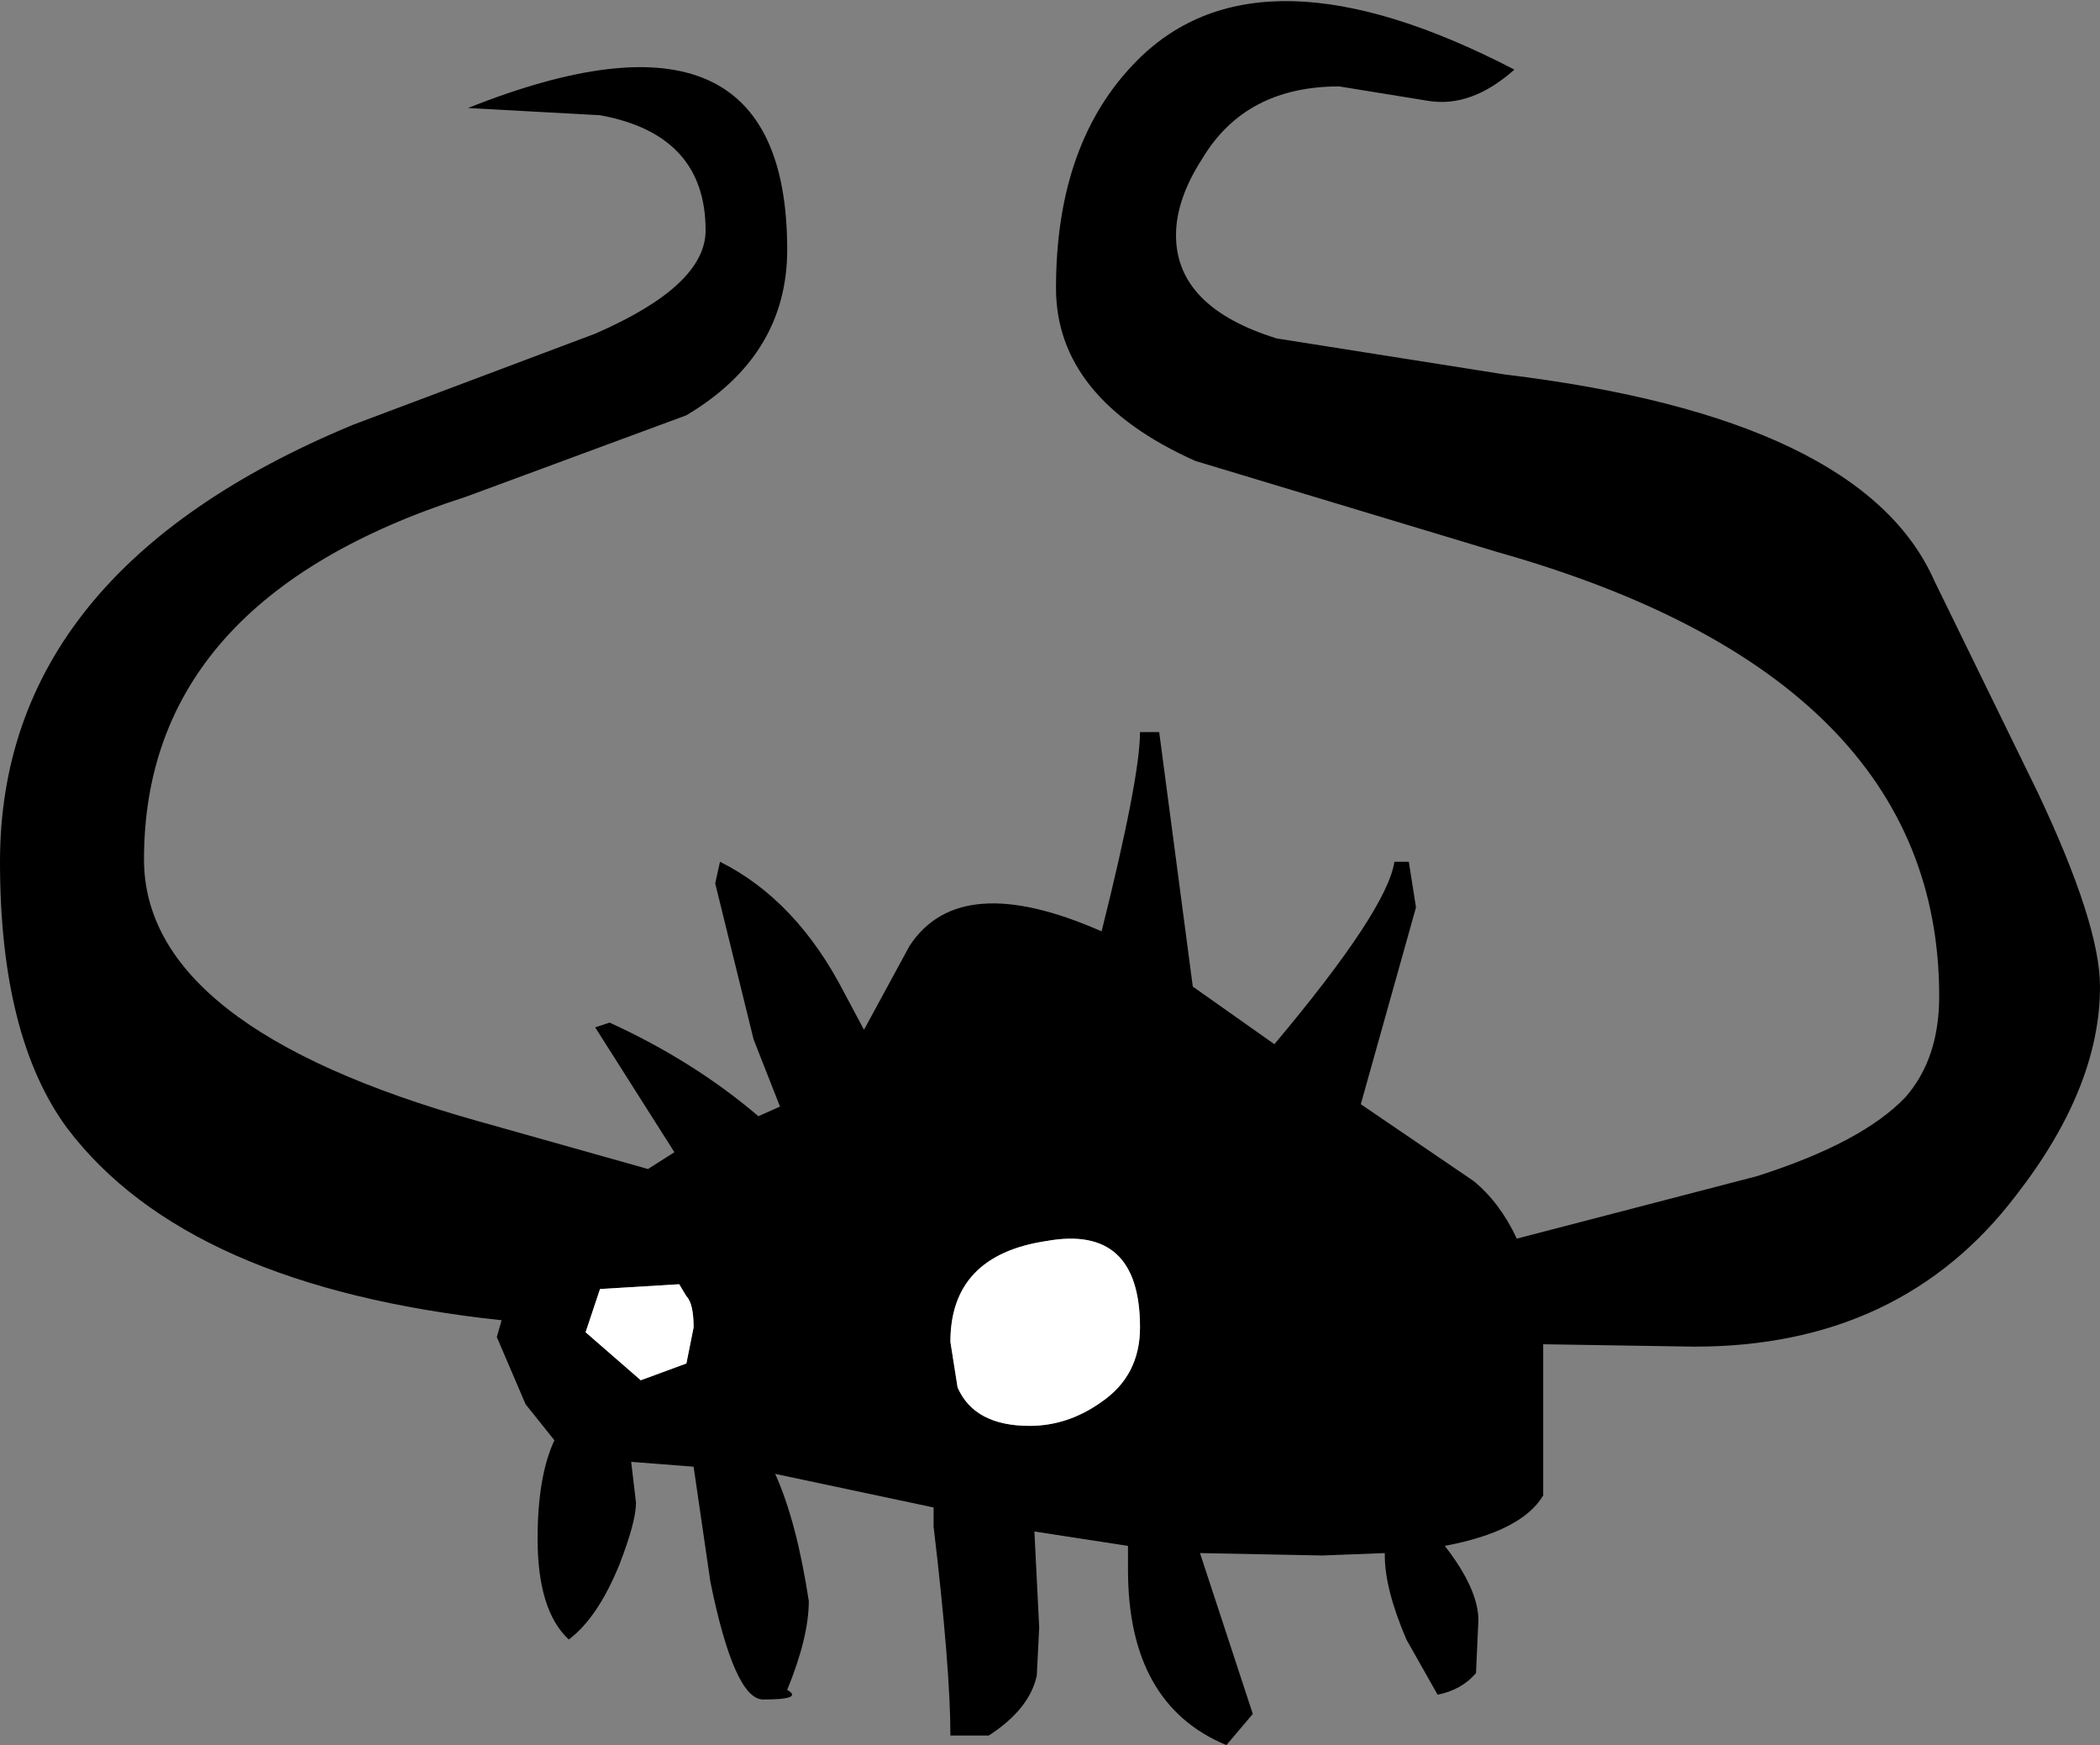 <?xml version="1.0" encoding="UTF-8" standalone="no"?>
<svg xmlns:xlink="http://www.w3.org/1999/xlink" height="36.35px" width="43.75px" xmlns="http://www.w3.org/2000/svg">
  <rect width="100%" height="100%" fill="#808080" stroke="none"/>
  <g transform="matrix(1.0, 0.0, 0.0, 1.0, 21.85, 18.2)">
    <path d="M-7.15 -13.4 Q-7.15 -15.4 -9.35 -15.8 L-12.1 -15.95 Q-5.45 -18.6 -5.45 -13.0 -5.45 -10.8 -7.55 -9.55 L-12.15 -7.85 Q-18.85 -5.7 -18.85 -0.3 -18.85 3.2 -11.9 5.15 L-8.35 6.15 -7.8 5.8 -9.45 3.2 -9.15 3.1 Q-7.4 3.9 -6.05 5.05 L-5.6 4.85 -6.15 3.45 -6.95 0.2 -6.85 -0.25 Q-5.25 0.55 -4.25 2.5 L-3.85 3.25 -2.9 1.5 Q-1.85 -0.1 1.1 1.2 1.9 -2.0 1.9 -2.95 L2.3 -2.95 3.0 2.35 4.7 3.55 Q7.05 0.75 7.2 -0.25 L7.5 -0.25 7.65 0.7 6.5 4.8 8.85 6.4 Q9.4 6.85 9.75 7.6 L14.75 6.3 Q16.95 5.6 17.85 4.65 18.55 3.85 18.55 2.55 18.55 -4.1 9.35 -6.7 L3.05 -8.6 Q0.15 -9.9 0.15 -12.2 0.15 -15.25 1.85 -16.95 4.4 -19.5 9.7 -16.75 8.8 -15.95 7.9 -16.1 L6.05 -16.4 Q4.1 -16.4 3.2 -14.9 2.65 -14.05 2.65 -13.3 2.65 -11.8 4.75 -11.15 L9.5 -10.4 Q16.95 -9.5 18.45 -6.1 L20.6 -1.7 Q21.9 1.05 21.9 2.35 21.9 4.45 20.15 6.7 17.75 9.85 13.45 9.85 L10.3 9.8 10.3 10.7 10.3 12.95 Q9.85 13.7 8.25 14.0 8.95 14.9 8.95 15.55 L8.9 16.65 Q8.6 17.0 8.1 17.1 L7.45 15.95 Q7.0 14.9 7.0 14.2 L7.0 14.15 5.7 14.2 3.15 14.15 4.25 17.5 3.7 18.15 Q1.65 17.3 1.65 14.5 L1.65 14.0 -0.3 13.7 -0.2 15.7 -0.25 16.7 Q-0.4 17.4 -1.25 17.95 L-2.05 17.95 Q-2.05 16.55 -2.4 13.6 L-2.4 13.2 -5.7 12.5 Q-5.25 13.5 -5.0 15.15 -5.0 15.9 -5.45 17.0 -5.1 17.2 -5.95 17.2 -6.55 17.2 -7.05 14.75 L-7.4 12.35 -8.7 12.25 -8.6 13.1 Q-8.6 13.5 -8.95 14.4 -9.4 15.5 -10.0 15.95 -10.65 15.35 -10.65 13.85 -10.65 12.55 -10.3 11.8 L-10.9 11.05 -11.5 9.65 -11.4 9.3 Q-17.95 8.6 -20.45 5.3 -21.85 3.4 -21.85 -0.25 -21.85 -6.3 -14.5 -9.35 L-9.45 -11.25 Q-7.15 -12.25 -7.15 -13.4 M-2.05 9.75 L-1.9 10.7 Q-1.55 11.5 -0.4 11.5 0.4 11.5 1.1 11.0 1.9 10.45 1.9 9.45 1.9 7.3 -0.05 7.65 -2.05 7.95 -2.05 9.75 M-7.4 9.45 Q-7.4 8.95 -7.55 8.8 L-7.7 8.55 -9.35 8.65 -9.65 9.55 -8.5 10.55 -7.55 10.2 -7.4 9.45" fill="#000000" fill-rule="evenodd" stroke="none"/>
    <path d="M-7.4 9.45 L-7.55 10.2 -8.5 10.55 -9.65 9.55 -9.35 8.65 -7.7 8.55 -7.55 8.8 Q-7.4 8.95 -7.4 9.45 M-2.05 9.75 Q-2.05 7.95 -0.05 7.65 1.9 7.3 1.9 9.45 1.9 10.45 1.1 11.0 0.4 11.5 -0.4 11.5 -1.55 11.5 -1.9 10.7 L-2.05 9.75" fill="#ffffff" fill-rule="evenodd" stroke="none"/>
  </g>
</svg>

